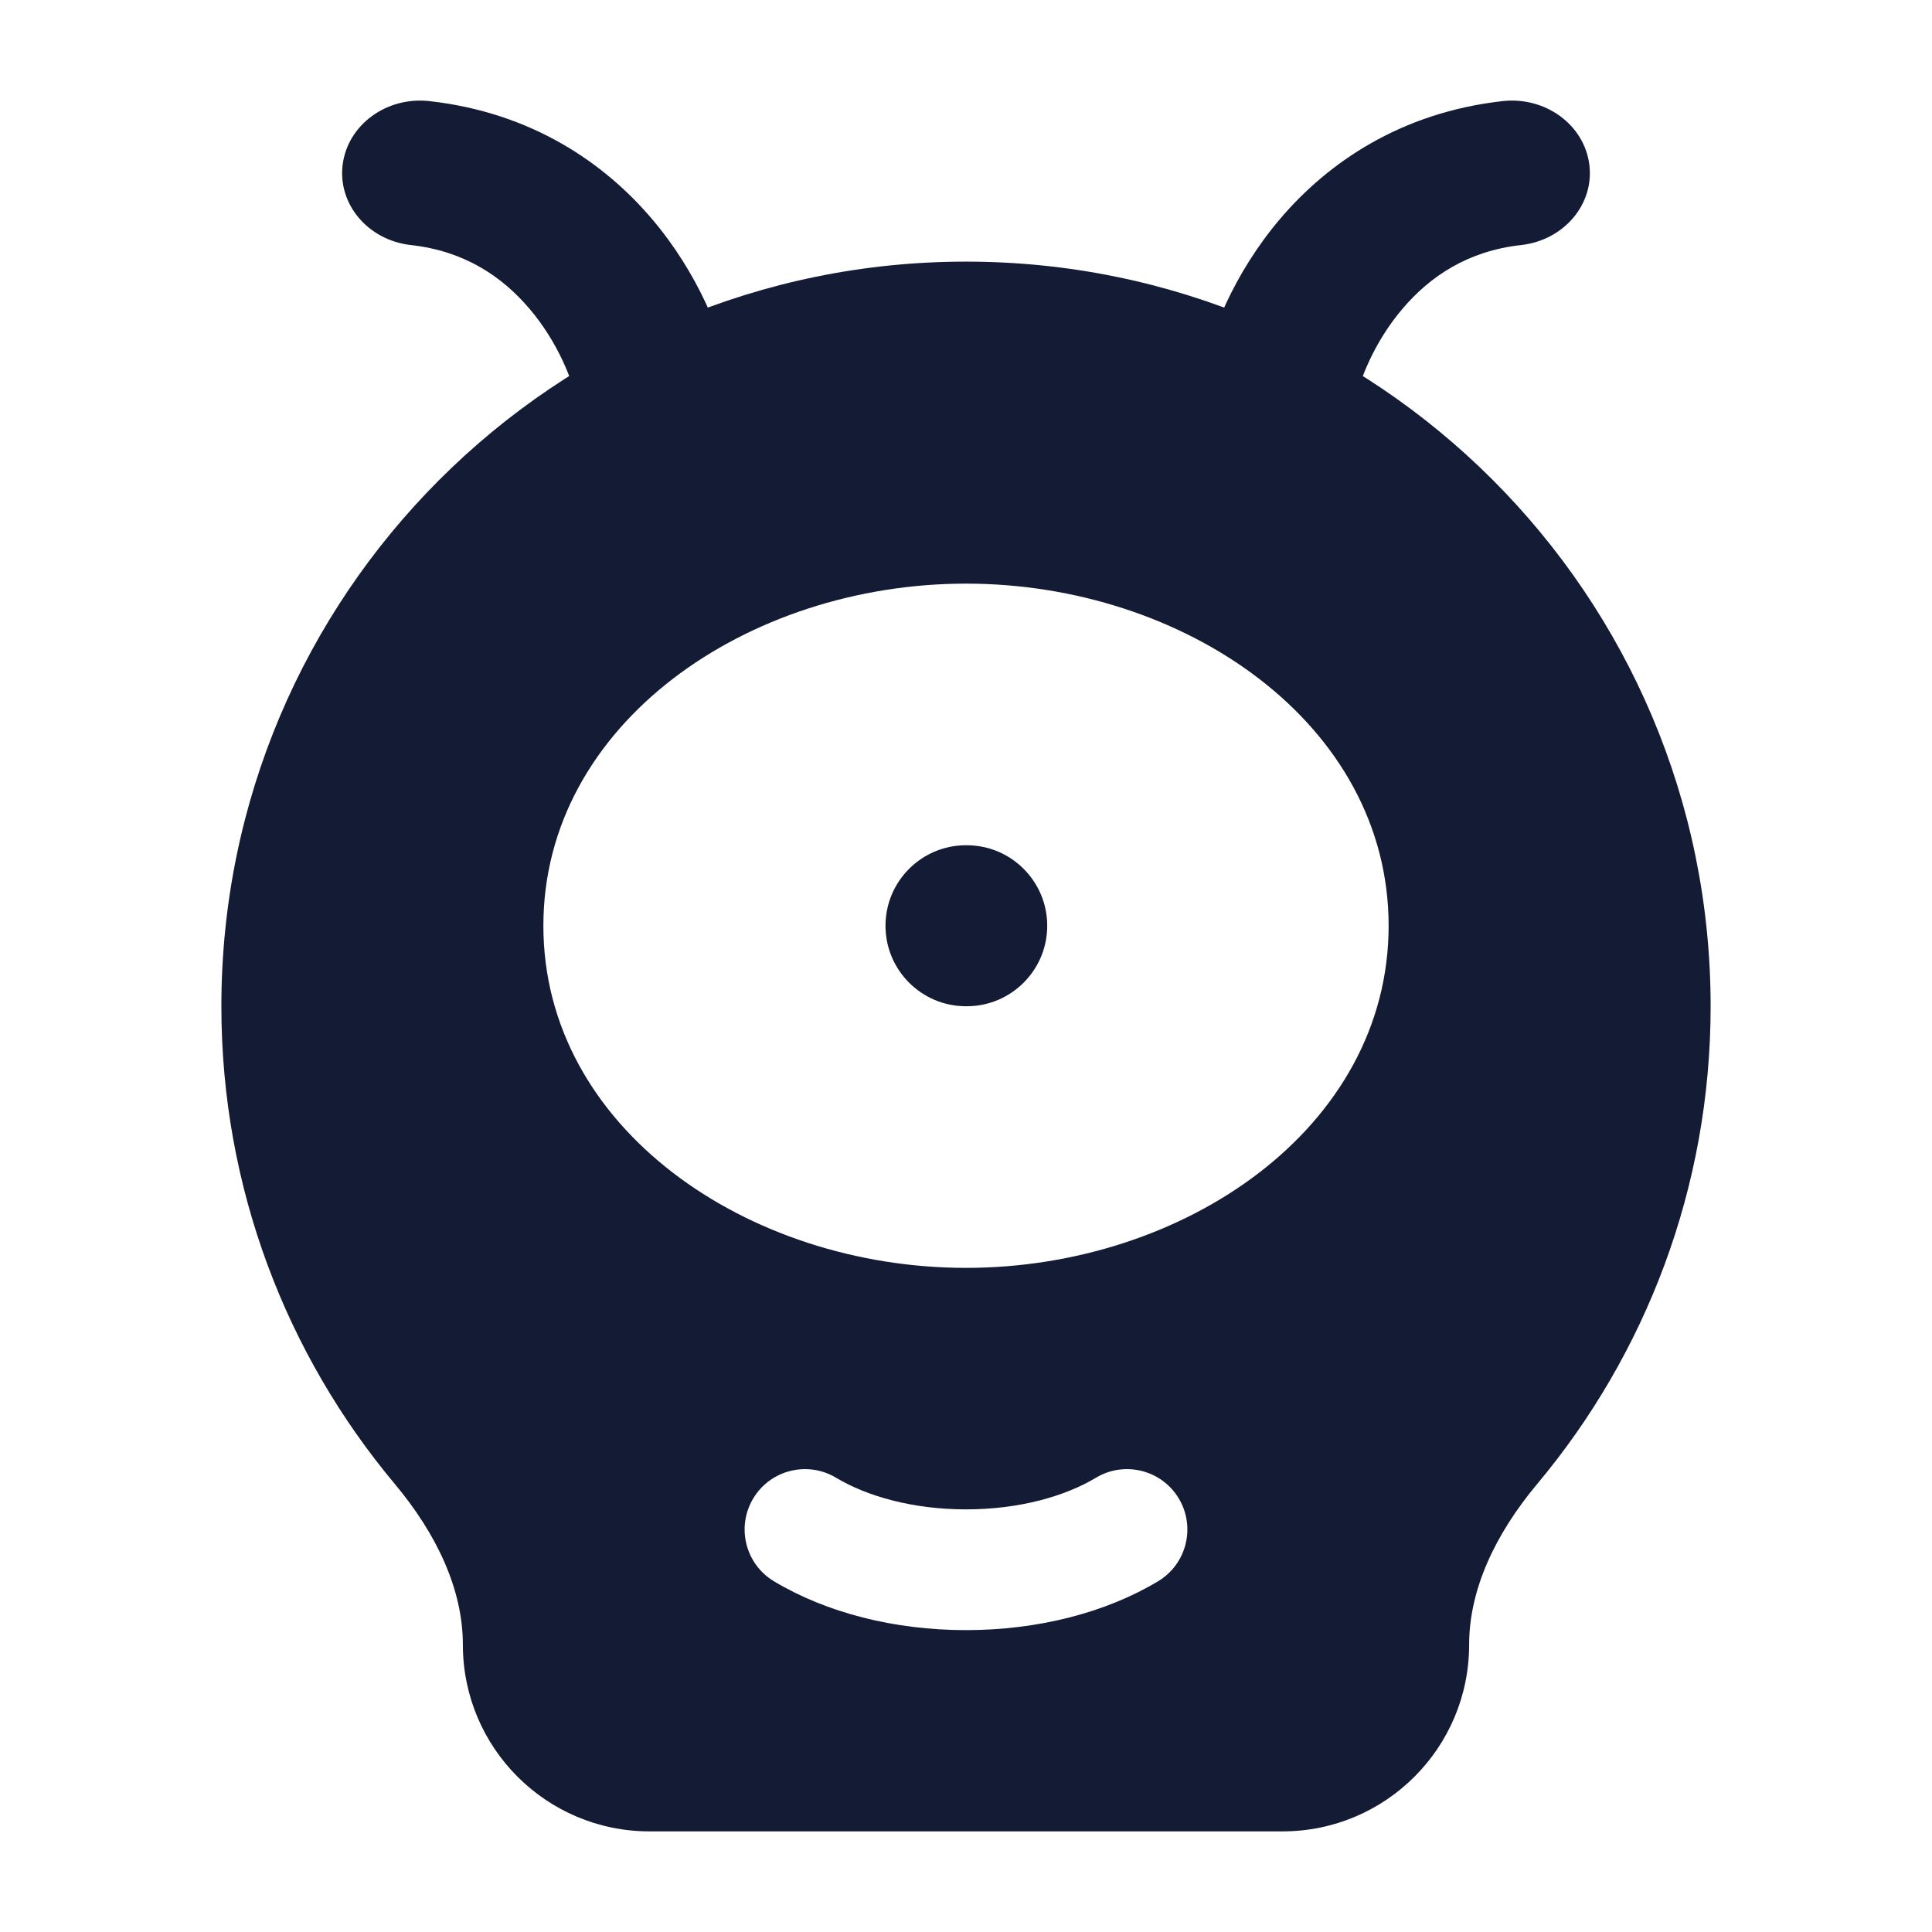 <svg width="24" height="24" viewBox="0 0 24 24" fill="none" xmlns="http://www.w3.org/2000/svg">
<path fill-rule="evenodd" clip-rule="evenodd" d="M11 11.5C11 10.948 11.448 10.5 12 10.5H12.009C12.561 10.5 13.009 10.948 13.009 11.5C13.009 12.052 12.561 12.5 12.009 12.5H12C11.448 12.5 11 12.052 11 11.5Z" fill="#141B34"/>
<path fill-rule="evenodd" clip-rule="evenodd" d="M2.75 12.5C2.75 7.391 6.891 3.25 12 3.25C17.109 3.25 21.25 7.391 21.25 12.5C21.25 14.758 20.44 16.828 19.096 18.434C18.572 19.06 18.25 19.748 18.25 20.432C18.25 21.712 17.212 22.75 15.932 22.75L8.068 22.75C6.788 22.75 5.75 21.712 5.75 20.432C5.75 19.748 5.428 19.06 4.904 18.434C3.56 16.828 2.75 14.758 2.75 12.5ZM6.75 11.5C6.75 8.988 9.287 7.25 12 7.25C14.713 7.25 17.25 8.988 17.25 11.5C17.25 14.012 14.713 15.75 12 15.75C9.287 15.75 6.75 14.012 6.75 11.5ZM10.386 18.357C10.031 18.144 9.57 18.259 9.357 18.614C9.144 18.969 9.259 19.43 9.614 19.643C10.264 20.033 11.107 20.25 12 20.25C12.893 20.25 13.737 20.033 14.386 19.643C14.741 19.43 14.856 18.969 14.643 18.614C14.43 18.259 13.969 18.144 13.614 18.357C13.233 18.586 12.665 18.75 12 18.75C11.336 18.75 10.768 18.586 10.386 18.357Z" fill="#141B34"/>
<path fill-rule="evenodd" clip-rule="evenodd" d="M4.257 2.043C4.321 1.549 4.803 1.197 5.334 1.256C6.609 1.399 7.511 2.028 8.099 2.72C8.672 3.395 8.972 4.155 9.078 4.686C9.175 5.175 8.828 5.644 8.301 5.735C7.775 5.825 7.27 5.502 7.173 5.014C7.117 4.734 6.933 4.253 6.577 3.835C6.236 3.433 5.766 3.117 5.103 3.044C4.572 2.984 4.193 2.536 4.257 2.043ZM19.743 2.043C19.807 2.536 19.428 2.984 18.897 3.044C18.234 3.117 17.764 3.433 17.423 3.835C17.067 4.253 16.883 4.734 16.828 5.014C16.73 5.502 16.225 5.825 15.699 5.735C15.172 5.644 14.825 5.175 14.922 4.686C15.028 4.155 15.328 3.395 15.901 2.72C16.489 2.028 17.391 1.399 18.666 1.256C19.197 1.197 19.679 1.549 19.743 2.043Z" fill="#141B34"/>
</svg>
